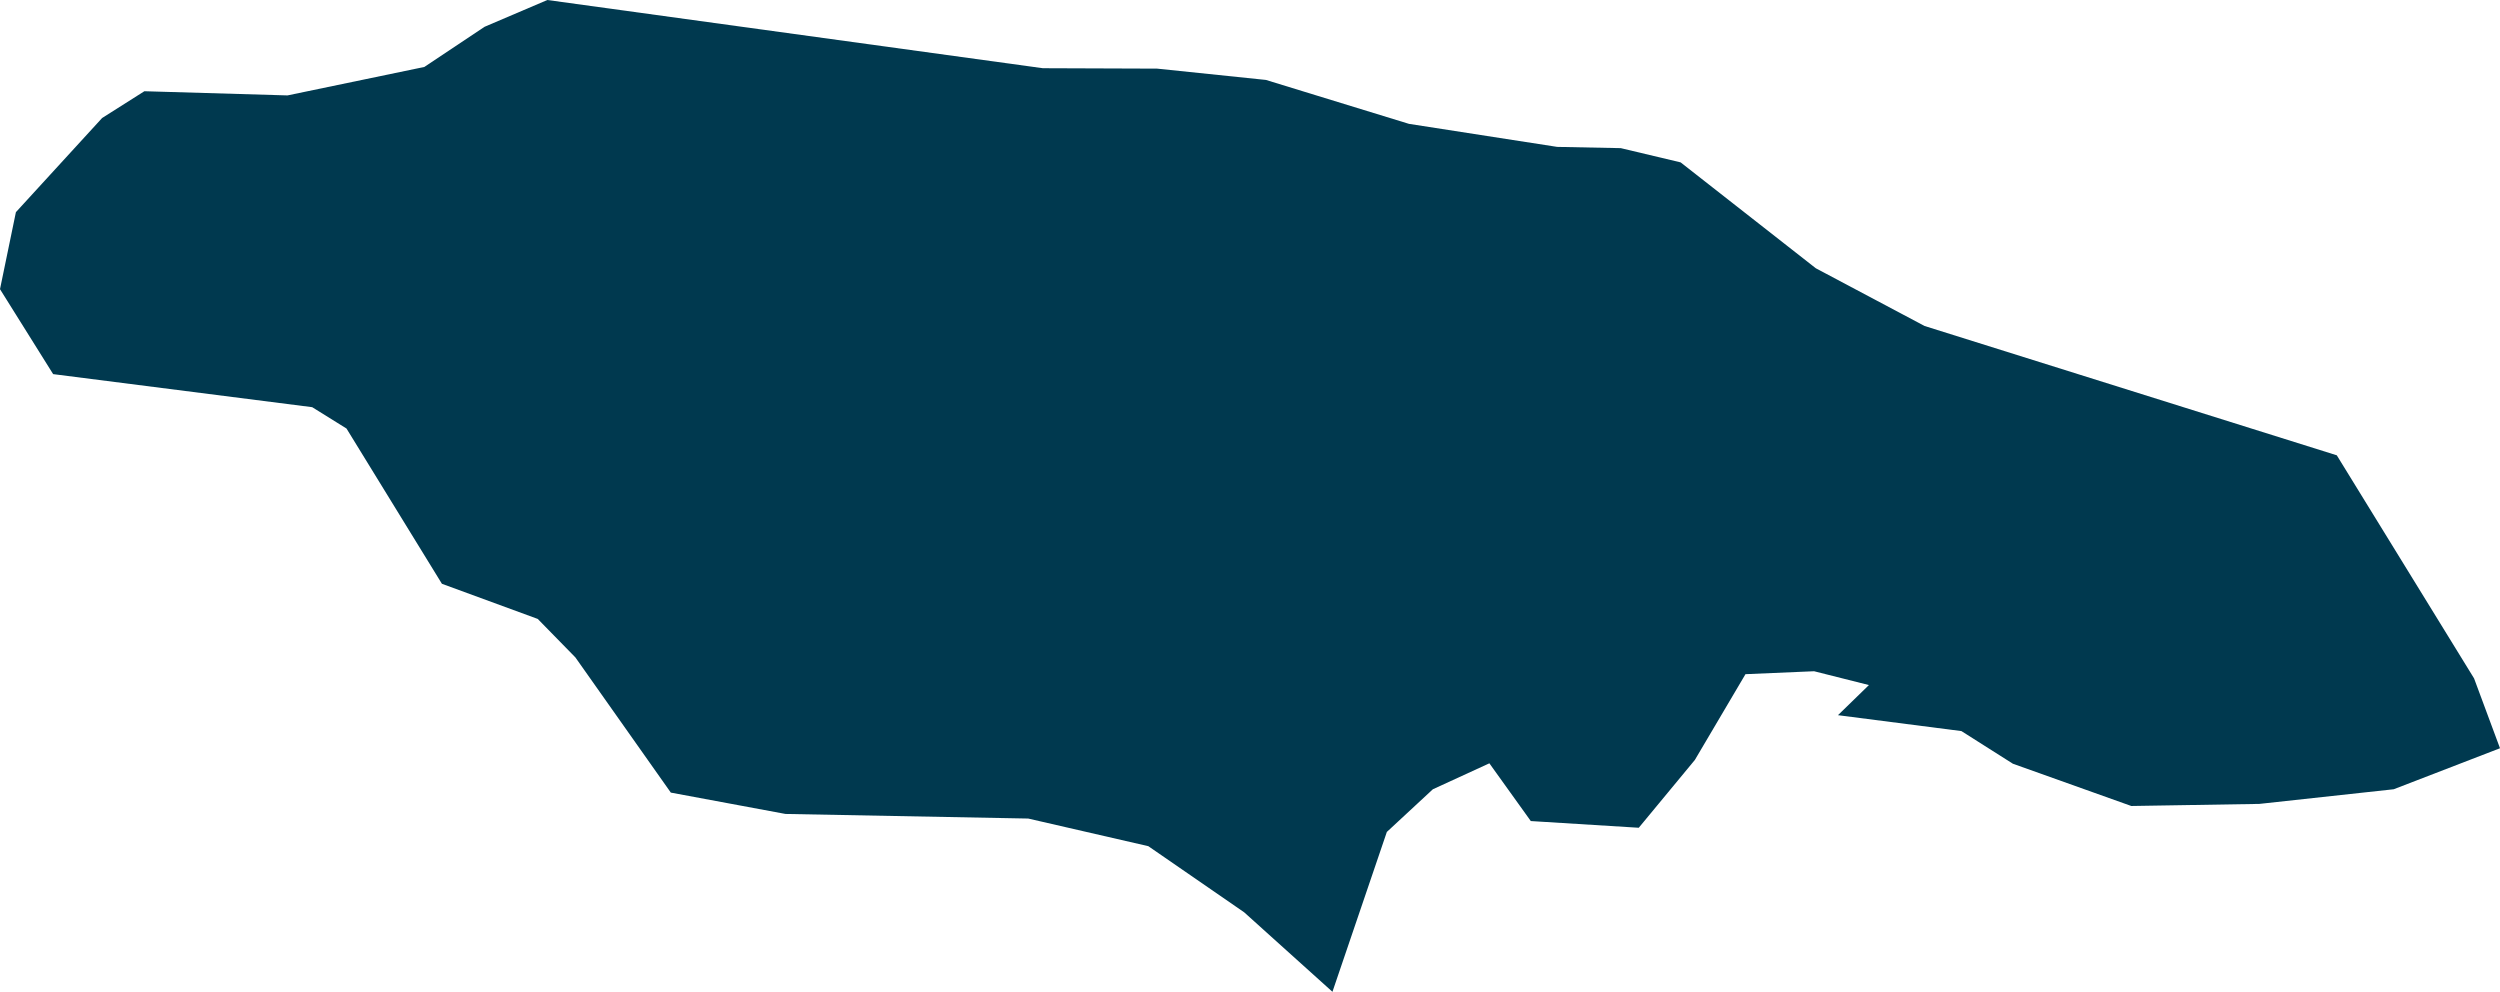 <svg xmlns="http://www.w3.org/2000/svg" xmlns:ev="http://www.w3.org/2001/xml-events" xmlns:xlink="http://www.w3.org/1999/xlink" baseProfile="full" height="2.37" version="1.1" viewBox="255.841 410.1 5.974 2.37" width="5.974" fill="#00394f">
	<defs/>
	<path class="land" d="M 258.866,410.291 L 259.208,410.396 L 259.562,410.451 L 259.714,410.454 L 259.857,410.488 L 260.18,410.741 L 260.44,410.879 L 261.425,411.188 L 261.753,411.721 L 261.815,411.888 L 261.561,411.986 L 261.24,412.021 L 260.934,412.026 L 260.651,411.925 L 260.528,411.847 L 260.233,411.809 L 260.307,411.737 L 260.176,411.704 L 260.012,411.711 L 259.891,411.916 L 259.757,412.078 L 259.499,412.062 L 259.4,411.924 L 259.265,411.986 L 259.155,412.088 L 259.025,412.47 L 258.814,412.28 L 258.585,412.122 L 258.298,412.056 L 257.718,412.045 L 257.444,411.994 L 257.216,411.671 L 257.126,411.579 L 256.897,411.495 L 256.669,411.124 L 256.587,411.073 L 255.968,410.994 L 255.841,410.791 L 255.879,410.607 L 256.085,410.382 L 256.186,410.318 L 256.528,410.328 L 256.855,410.26 L 256.999,410.164 L 257.149,410.1 L 258.333,410.263 L 258.606,410.264 L 258.866,410.291" id="JM" title="Jamaica"/>
</svg>

